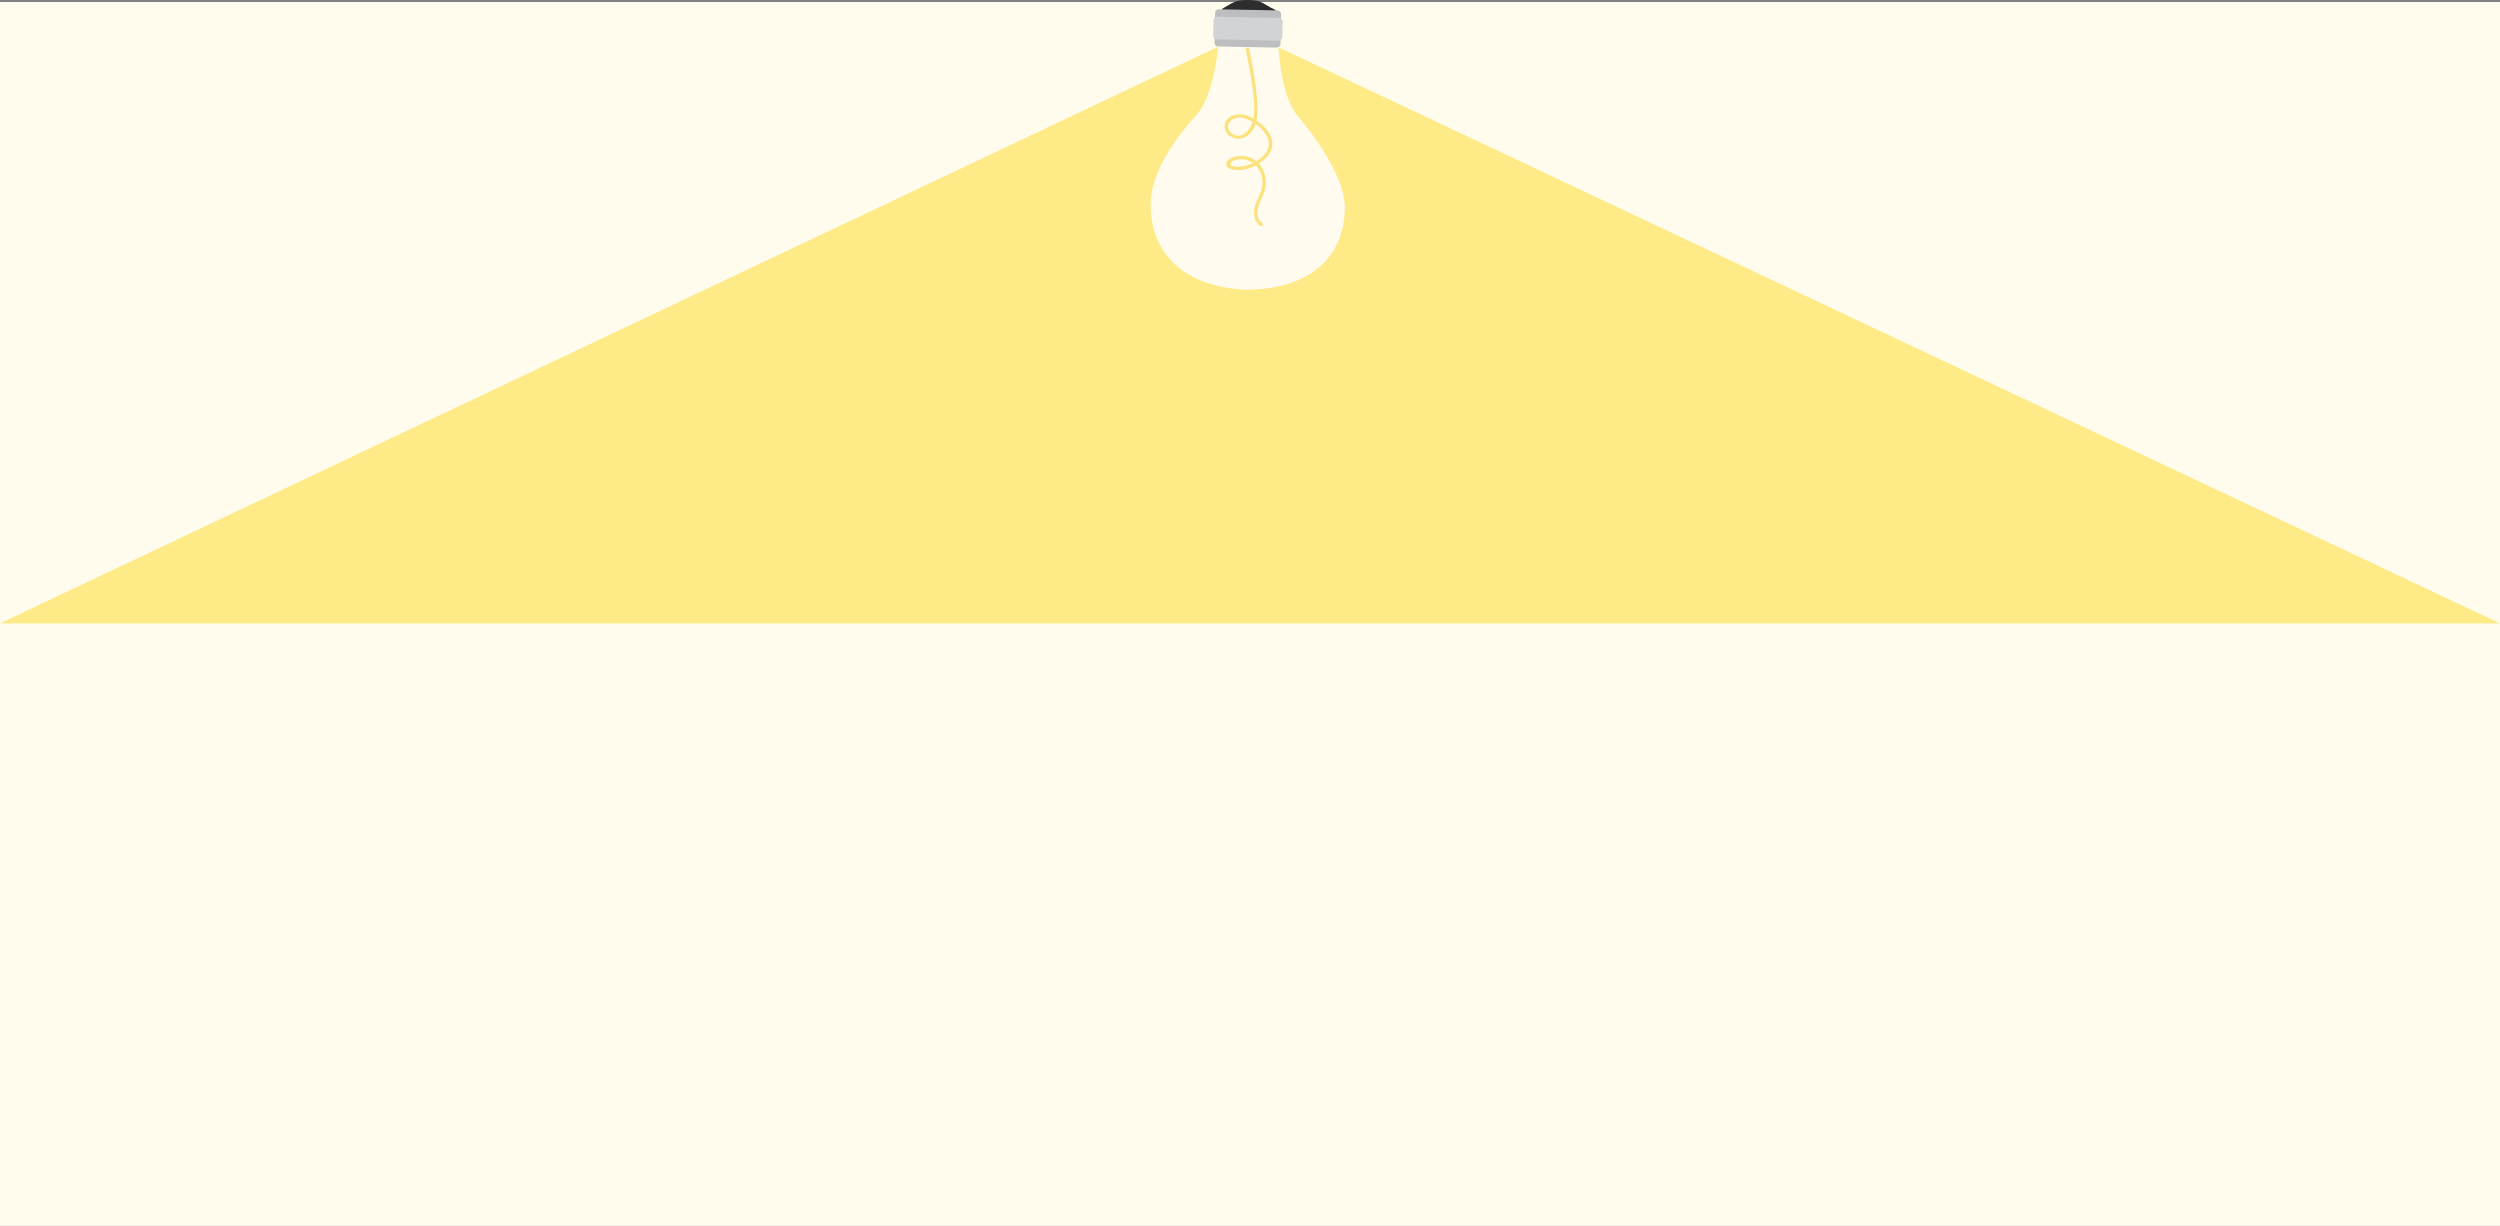 <svg xmlns="http://www.w3.org/2000/svg" viewBox="0 0 3494 1713.25"><rect x="0" y="0" width="3494" height="1713.25" fill="#808080" stroke="none"/><defs><style>.cls-1{fill:#fffced;}.cls-2{fill:#feea87;}.cls-3{fill:#2d2d2d;}.cls-4{fill:#fffcef;}.cls-5{fill:#bcbec0;}.cls-6{fill:#d1d3d4;}.cls-7{fill:#fce27f;}</style></defs><title>background</title><g id="Layer_2" data-name="Layer 2"><g id="Layer_5" data-name="Layer 5"><rect class="cls-1" y="2.8" width="3494" height="1710.45"/><polygon class="cls-2" points="3494 871.22 0 871.22 1743.63 45.8 3494 871.22"/><path class="cls-3" d="M1780.39,12.74c12.14,5.42-16.09,11.73-35.64,11.35s-45.37-7.22-35.18-12.72C1722.12,4.6,1725.65-.36,1745.21,0S1765.85,6.25,1780.39,12.74Z"/><path class="cls-4" d="M1879.63,290.73c.75-38.79-37.62-95.48-65.83-128.65-25.25-29.68-27.36-101.79-27.36-101.79-7.16-37.27,5.28-40.06-18.17-43l-16-.31-6.34-.12-16-.31c-29.28-.56-14.78,8.55-26.82,42.11,0,0-4.83,73.64-31.21,102.33-29.47,32.05-62.85,80.08-63.67,122.25-1.41,72.85,48.94,117,130.2,121.52v.13c1.06,0,2.11,0,3.17,0s2.11.08,3.17.1v-.13C1826.17,403.53,1878.23,363.57,1879.63,290.73Z"/><rect class="cls-5" x="1697.85" y="13.63" width="92.18" height="51.99" rx="5" ry="5" transform="translate(1.09 -33.64) rotate(1.11)"/><rect class="cls-6" x="1695.83" y="24.08" width="96.61" height="31.71" rx="5" ry="5" transform="translate(1.1 -33.64) rotate(1.11)"/><path class="cls-7" d="M1741.15,69.75c3.18,15.82,6.37,31.66,8.58,47.66,2.18,15.75,4.9,33.46,1.87,49.25-2.38,12.37-14.71,29.32-29,20.46-6.18-3.82-8.4-11.5-3.41-17.29s13.16-6.56,20.11-4.49c12.89,3.83,27.51,15.33,32.54,28,6,15.24-7,27.21-19.34,33.8a46.69,46.69,0,0,1-20.07,5.8,31.16,31.16,0,0,1-10.29-1.11c-3.4-1.06-2.74-3.77-.5-5.82,1.43-1.31,4-2,5.88-2.47,13.28-3.62,27.22,3.39,33.25,15.49a36.41,36.41,0,0,1,3.08,22.56c-1.48,8-5.74,15.07-8.55,22.62-4,10.71-4.31,24.56,6.33,31.5,2.57,1.68,5-2.44,2.4-4.11-8.13-5.31-7.5-16.35-4.74-24.47,3-8.89,8.18-16.92,9.48-26.37,2.06-15-4.23-31.5-18-38.83a34.16,34.16,0,0,0-20.35-3.77c-5.49.73-15.9,3.64-16.65,10.38-.79,7.08,9,8.61,14,9,8.36.71,16.74-1.38,24.29-4.9,13.31-6.2,28.45-18.63,25.91-35s-19.29-29.66-33.64-35.61c-11.76-4.88-31.13-2.28-32.63,13.49-1.39,14.65,16.14,22,27.83,16.38,19.29-9.2,18.57-34.12,17.38-52.13-1.59-24.06-6.35-47.76-11.09-71.36-.6-3-5.19-1.73-4.59,1.26Z"/></g></g></svg>
